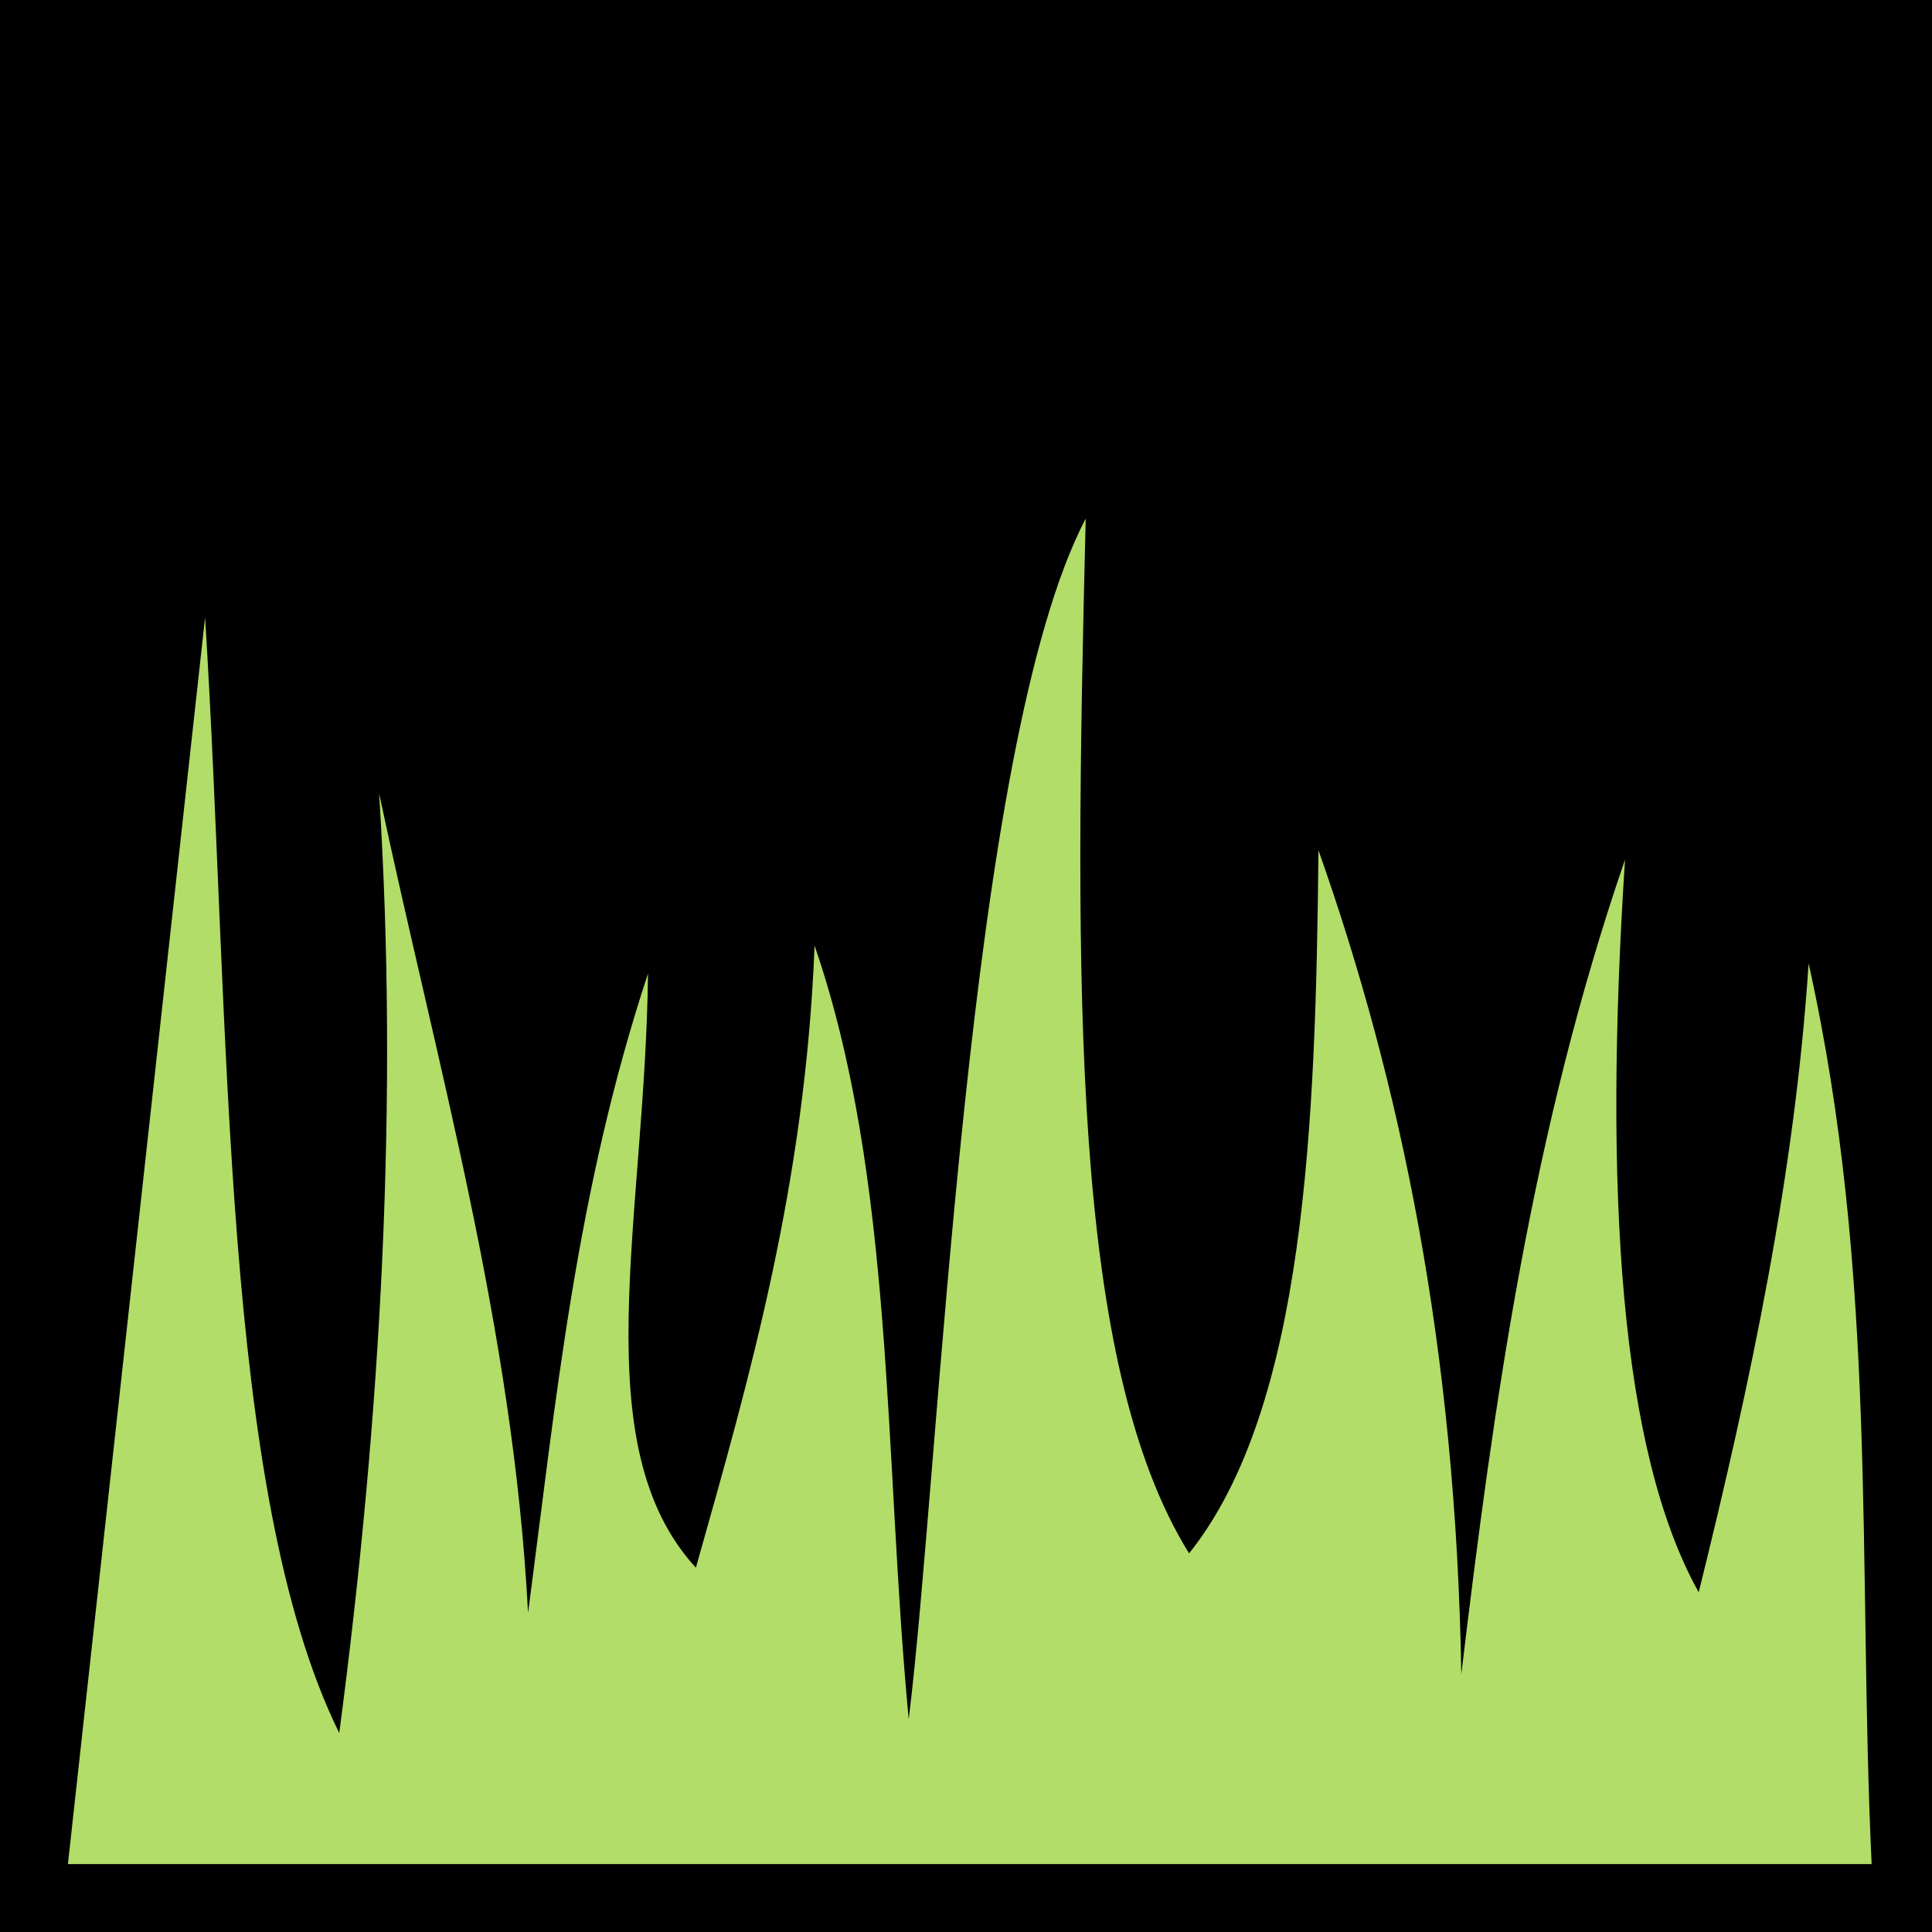 <?xml version="1.0" encoding="UTF-8" standalone="no"?>
<!DOCTYPE svg PUBLIC "-//W3C//DTD SVG 1.1//EN" "http://www.w3.org/Graphics/SVG/1.1/DTD/svg11.dtd">
<svg width="100%" height="100%" viewBox="0 0 512 512" version="1.1" xmlns="http://www.w3.org/2000/svg" xmlns:xlink="http://www.w3.org/1999/xlink" xml:space="preserve" xmlns:serif="http://www.serif.com/" style="fill-rule:evenodd;clip-rule:evenodd;stroke-linejoin:round;stroke-miterlimit:2;">
    <rect x="0" y="0" width="512" height="512" style="fill-rule:nonzero;"/>
    <path d="M18,494L54.35,163.6C61.078,271.22 58.436,395.42 89.906,459.27C101.111,374.344 105.613,291.09 100.468,210.26C115.693,281.95 136.011,351.94 139.936,427.4C147.331,371.465 152.603,315.88 171.734,257.99C170.974,323.18 154.574,382.89 184.411,415.46C198.844,364.45 213.403,313.56 215.871,250.58C237.141,312.442 234.213,386.4 240.819,455.6C249.236,387.54 256.099,197.76 287.726,137.43C284.616,262.41 283.864,361.37 315.124,411.66C346.021,372.987 348.69,297.22 349.404,225.32C371.216,287.07 385.861,357.42 387.261,443.66C395.887,371.705 405.928,299.75 430.651,227.8C424.903,316.09 429.367,384.75 450.176,421.97C463.936,366.42 475.68,310.87 479.296,255.31C497.716,338.09 492.296,414.9 496.002,494L18,494Z" style="fill:rgb(178,221,104);fill-rule:nonzero;"/>
</svg>
